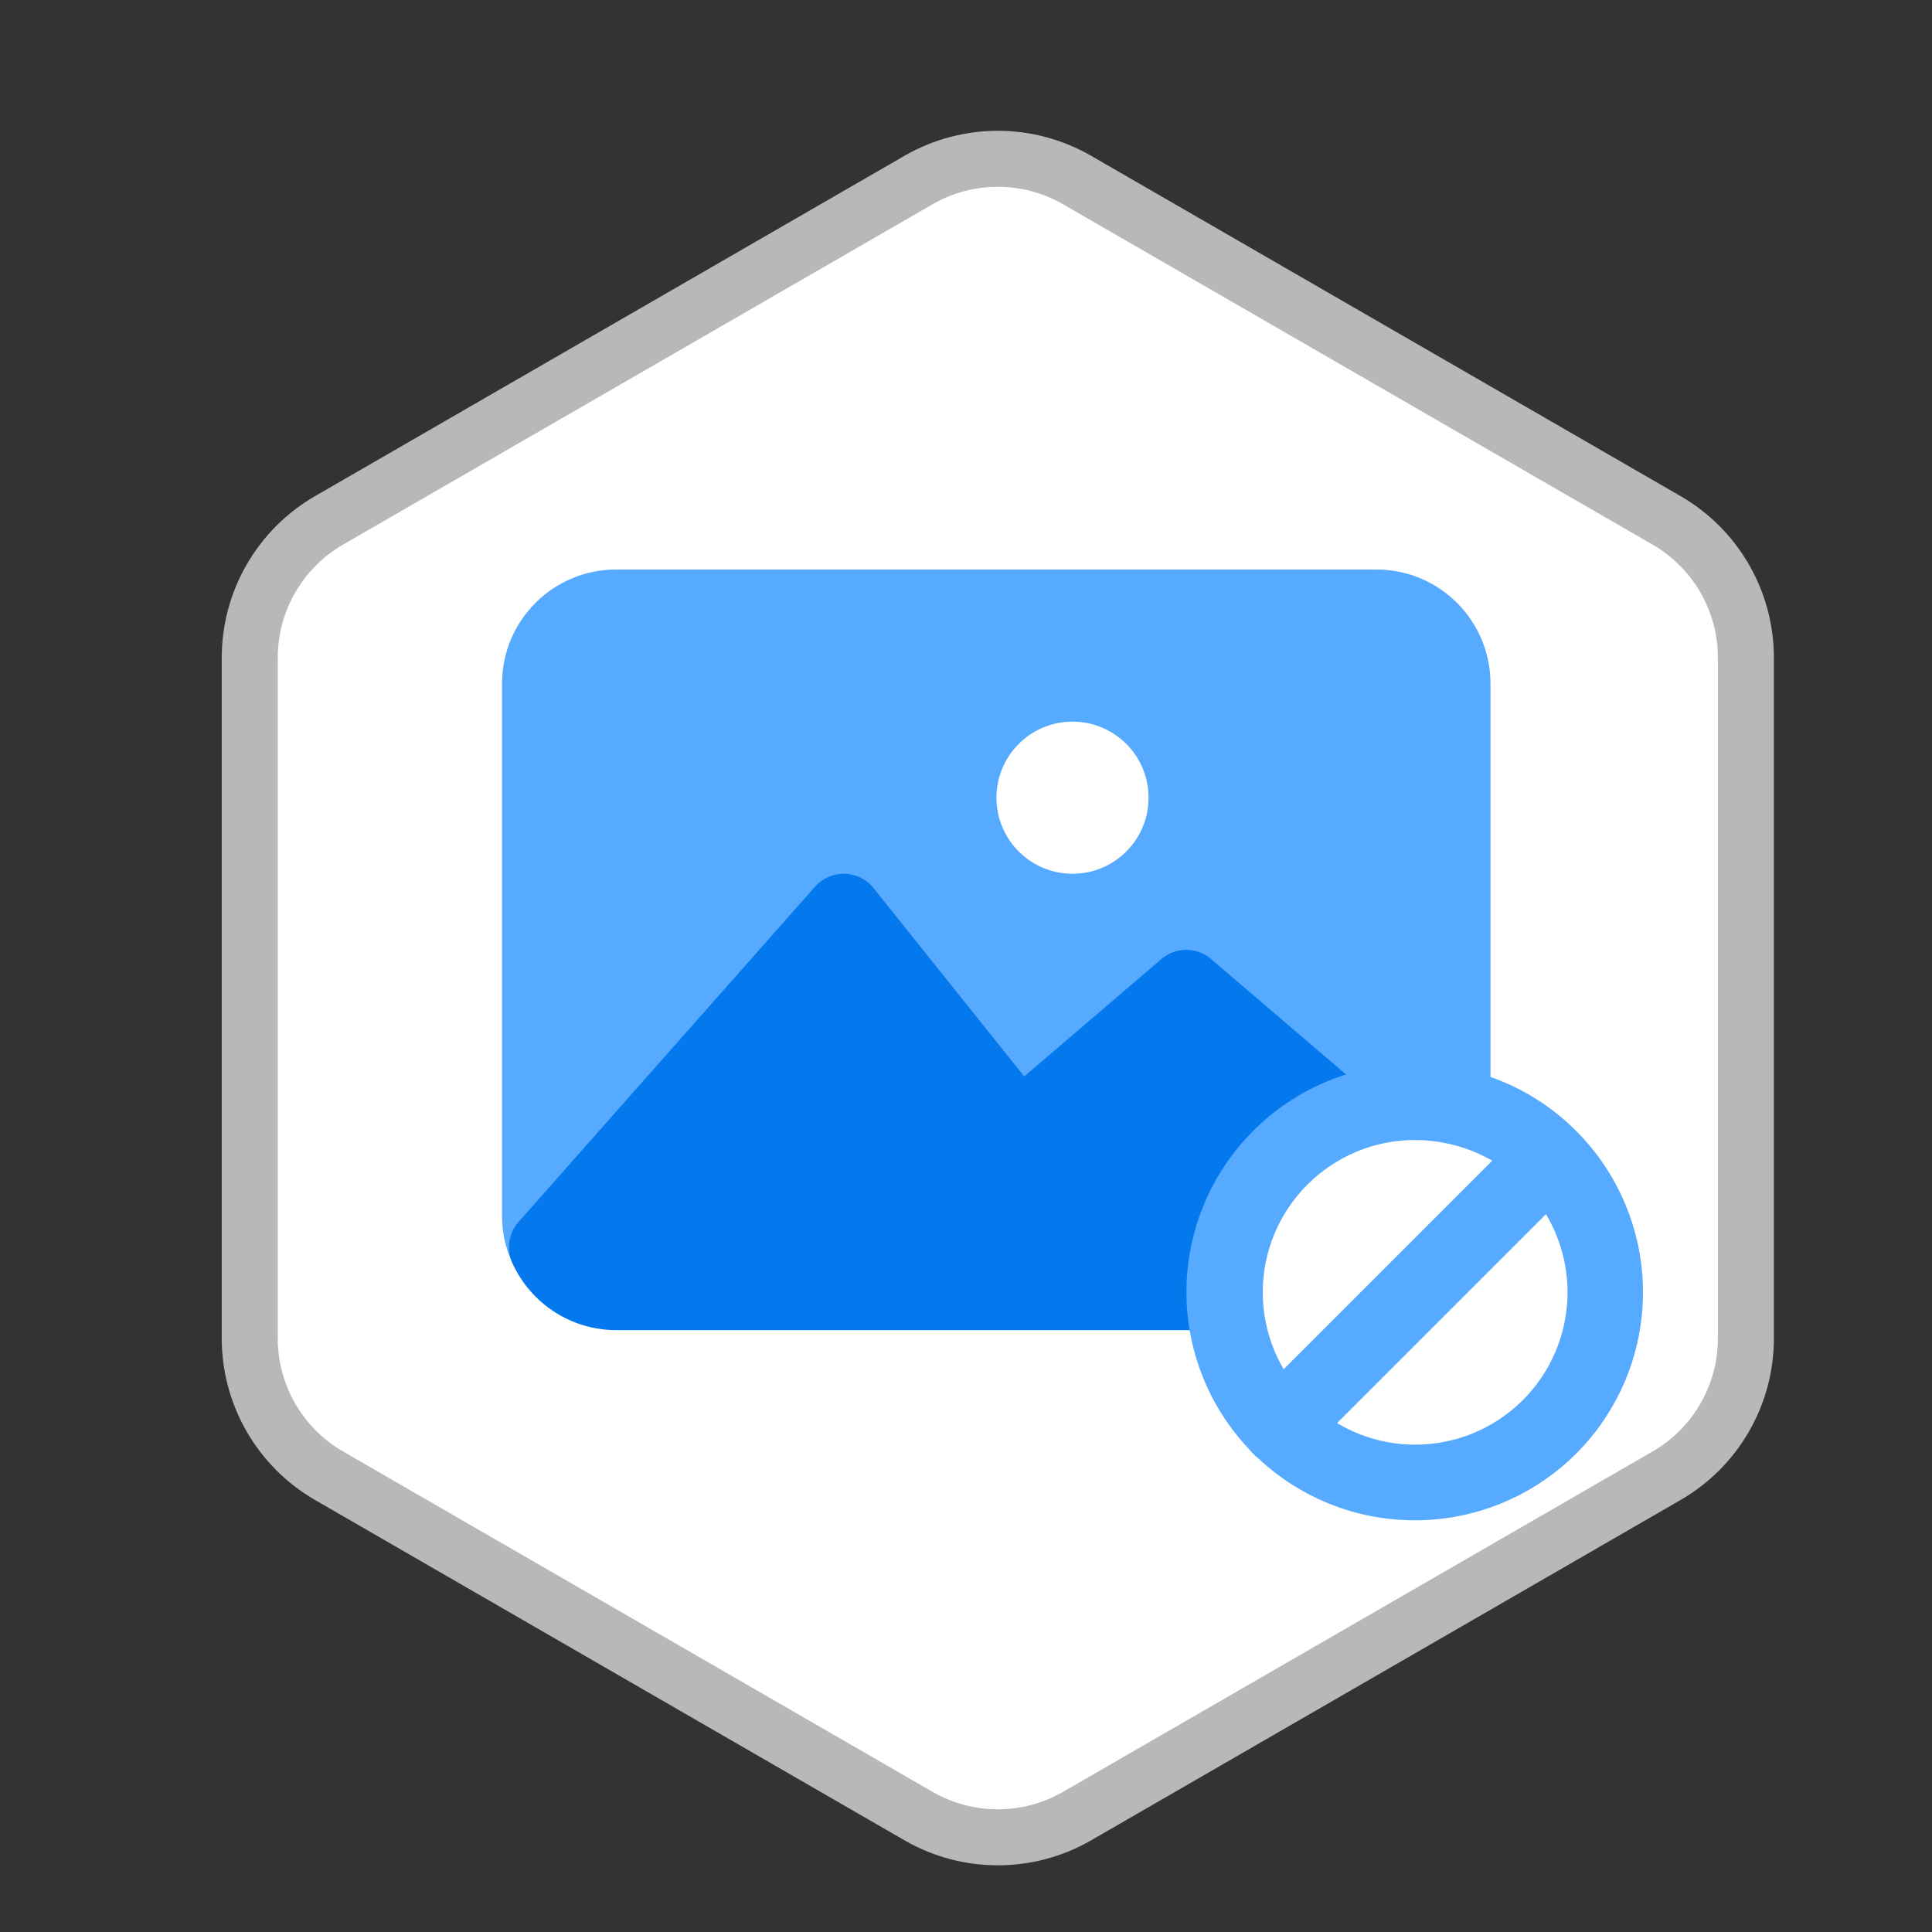 <?xml version="1.0" encoding="UTF-8" standalone="no" ?>
<!DOCTYPE svg PUBLIC "-//W3C//DTD SVG 1.1//EN" "http://www.w3.org/Graphics/SVG/1.1/DTD/svg11.dtd">
<svg xmlns="http://www.w3.org/2000/svg" xmlns:xlink="http://www.w3.org/1999/xlink" version="1.1" width="1080" height="1080" viewBox="0 0 1080 1080" xml:space="preserve">
<rect x="0" y="0" width="1080" height="1080" fill="#333333" stroke="none"/>
<desc>Created with Fabric.js 5.2.4</desc>
<defs>
</defs>
<rect x="0" y="0" width="100%" height="100%" fill="transparent"></rect>
<g transform="matrix(1 0 0 1 540 540)" id="bdffcd9d-ecaa-41c3-9762-2a9583f0442d"  >
</g>
<g transform="matrix(1 0 0 1 540 540)" id="2073f9a8-83b0-4d12-994c-23d3b447b61e"  >
<rect style="stroke: none; stroke-width: 1; stroke-dasharray: none; stroke-linecap: butt; stroke-dashoffset: 0; stroke-linejoin: miter; stroke-miterlimit: 4; fill: rgb(255,255,255); fill-rule: nonzero; opacity: 1; visibility: hidden;" vector-effect="non-scaling-stroke"  x="-540" y="-540" rx="0" ry="0" width="1080" height="1080" />
</g>
<g transform="matrix(1 0 0 1 540 540)"  >
<rect style="stroke: none; stroke-width: 1; stroke-dasharray: none; stroke-linecap: butt; stroke-dashoffset: 0; stroke-linejoin: miter; stroke-miterlimit: 4; fill: rgb(255,255,255); fill-rule: nonzero; opacity: 1; visibility: hidden;" vector-effect="non-scaling-stroke"  x="-250" y="-250" rx="0" ry="0" width="500" height="500" />
</g>
<g transform="matrix(0.46 0 0 0.46 540 540)"  >
<rect style="stroke: none; stroke-width: 1; stroke-dasharray: none; stroke-linecap: butt; stroke-dashoffset: 0; stroke-linejoin: miter; stroke-miterlimit: 4; fill: rgb(255,255,255); fill-rule: nonzero; opacity: 1; visibility: hidden;" vector-effect="non-scaling-stroke"  x="-540" y="-540" rx="0" ry="0" width="1080" height="1080" />
</g>
<g transform="matrix(10.1 0 0 10.1 546.7 560.87)"  >
<path style="stroke: none; stroke-width: 1; stroke-dasharray: none; stroke-linecap: butt; stroke-dashoffset: 0; stroke-linejoin: miter; stroke-miterlimit: 4; fill: rgb(255,255,255); fill-rule: nonzero; opacity: 1;" vector-effect="non-scaling-stroke"  transform=" translate(-48, -48)" d="M 44 2.309 C 46.475 0.88 49.525 0.88 52 2.309 L 85.569 21.691 C 88.044 23.12 89.569 25.761 89.569 28.619 L 89.569 67.381 C 89.569 70.239 88.044 72.88 85.569 74.309 L 52 93.691 C 49.525 95.12 46.475 95.12 44 93.691 L 10.431 74.309 C 7.956 72.88 6.431 70.239 6.431 67.381 L 6.431 28.619 C 6.431 25.761 7.956 23.12 10.431 21.691 L 44 2.309 Z" stroke-linecap="round" />
</g>
<g transform="matrix(10.1 0 0 10.1 557.75 557.92)"  >
<path style="stroke: none; stroke-width: 1; stroke-dasharray: none; stroke-linecap: butt; stroke-dashoffset: 0; stroke-linejoin: miter; stroke-miterlimit: 4; fill: rgb(184,184,184); fill-rule: evenodd; opacity: 1;" vector-effect="non-scaling-stroke"  transform=" translate(-47.95, -48)" d="M 84.191 22.902 L 51.57 4.069 C 49.332 2.777 46.575 2.777 44.337 4.069 L 11.716 22.902 C 9.479 24.195 8.1 26.582 8.1 29.166 L 8.1 66.834 C 8.1 69.418 9.479 71.805 11.716 73.097 L 44.337 91.931 C 46.575 93.223 49.332 93.223 51.57 91.931 L 84.191 73.097 C 86.429 71.805 87.807 69.418 87.807 66.834 L 87.807 29.166 C 87.807 26.582 86.429 24.195 84.191 22.902 Z M 53.12 1.384 C 49.923 -0.461 45.984 -0.461 42.787 1.384 L 10.166 20.218 C 6.969 22.064 5 25.475 5 29.166 L 5 66.834 C 5 70.525 6.969 73.936 10.166 75.782 L 42.787 94.616 C 45.984 96.461 49.923 96.461 53.12 94.616 L 85.741 75.782 C 88.938 73.936 90.907 70.525 90.907 66.834 L 90.907 29.166 C 90.907 25.475 88.938 22.064 85.741 20.218 L 53.12 1.384 Z" stroke-linecap="round" />
</g>
<g transform="matrix(10.1 0 0 10.1 585.22 652.91)"  >
<path style="stroke: none; stroke-width: 1; stroke-dasharray: none; stroke-linecap: butt; stroke-dashoffset: 0; stroke-linejoin: miter; stroke-miterlimit: 4; fill: rgb(255,255,255); fill-rule: evenodd; opacity: 1;" vector-effect="non-scaling-stroke"  transform=" translate(-51.56, -57.19)" d="M 53.713 62.196 L 53.713 66.889 C 54.476 67.28 55.378 67.574 56.42 67.769 C 57.462 67.965 58.56 68.062 59.714 68.062 C 60.839 68.062 61.907 67.955 62.92 67.74 C 63.932 67.525 64.82 67.17 65.583 66.677 C 66.346 66.183 66.95 65.537 67.395 64.741 C 67.84 63.944 68.062 62.959 68.062 61.785 C 68.062 60.935 67.935 60.189 67.681 59.549 C 67.427 58.908 67.06 58.339 66.581 57.84 C 66.101 57.342 65.527 56.894 64.857 56.498 C 64.187 56.102 63.431 55.728 62.59 55.376 C 61.974 55.122 61.421 54.875 60.932 54.636 C 60.443 54.396 60.027 54.152 59.685 53.902 C 59.342 53.653 59.078 53.389 58.892 53.11 C 58.706 52.832 58.614 52.516 58.614 52.164 C 58.614 51.842 58.697 51.551 58.863 51.292 C 59.029 51.032 59.264 50.81 59.567 50.624 C 59.87 50.439 60.242 50.294 60.682 50.192 C 61.123 50.089 61.612 50.038 62.15 50.038 C 62.541 50.038 62.954 50.067 63.389 50.126 C 63.825 50.184 64.262 50.275 64.703 50.397 C 65.143 50.519 65.571 50.673 65.986 50.859 C 66.402 51.045 66.786 51.26 67.138 51.504 L 67.138 47.119 C 66.424 46.845 65.644 46.642 64.798 46.511 C 63.952 46.379 62.981 46.312 61.886 46.312 C 60.77 46.312 59.714 46.432 58.716 46.672 C 57.719 46.911 56.841 47.285 56.083 47.794 C 55.325 48.302 54.725 48.95 54.285 49.737 C 53.845 50.524 53.625 51.465 53.625 52.56 C 53.625 53.959 54.029 55.151 54.836 56.139 C 55.642 57.126 56.867 57.962 58.511 58.647 C 59.156 58.911 59.758 59.17 60.316 59.424 C 60.873 59.678 61.355 59.942 61.761 60.216 C 62.167 60.49 62.487 60.788 62.722 61.111 C 62.957 61.433 63.074 61.8 63.074 62.211 C 63.074 62.514 63.001 62.795 62.854 63.054 C 62.707 63.313 62.485 63.538 62.186 63.729 C 61.888 63.919 61.516 64.068 61.071 64.176 C 60.626 64.284 60.105 64.337 59.509 64.337 C 58.491 64.337 57.484 64.159 56.486 63.802 C 55.488 63.445 54.564 62.91 53.713 62.196 L 53.713 62.196 Z M 45.823 50.633 L 51.844 50.633 L 51.844 46.781 L 35.062 46.781 L 35.062 50.633 L 41.054 50.633 L 41.054 67.781 L 45.823 67.781 L 45.823 50.633 Z" stroke-linecap="round" />
</g>
<g transform="matrix(21.26 0 0 21.26 599.54 584.11)"  >
<g style="" vector-effect="non-scaling-stroke"   >
		<g transform="matrix(1 0 0 1 -2 -3.1)"  >
<path style="stroke: none; stroke-width: 1; stroke-dasharray: none; stroke-linecap: butt; stroke-dashoffset: 0; stroke-linejoin: miter; stroke-miterlimit: 4; fill: rgb(86,170,255); fill-rule: nonzero; opacity: 1;" vector-effect="non-scaling-stroke"  transform=" translate(-14, -13.4)" d="M 24 4 L 4 4 C 2.343 4 1 5.343 1 7 L 1 21 C 0.998 21.432 1.094 21.86 1.28 22.25 C 1.424 22.552 1.709 22.762 2.04 22.81 L 2.18 22.81 C 2.467 22.81 2.74 22.686 2.93 22.47 L 9.93 14.54 L 13.8 19.37 C 13.97 19.581 14.218 19.713 14.487 19.738 C 14.757 19.762 15.025 19.676 15.23 19.5 L 19 16.32 L 22.34 19.18 C 22.63 19.43 23.038 19.492 23.39 19.34 C 24.143 19.004 24.983 18.913 25.79 19.08 C 26.088 19.141 26.397 19.063 26.63 18.868 C 26.864 18.674 26.996 18.384 26.99 18.08 L 26.99 7 C 26.99 5.347 25.653 4.006 24 4 Z" stroke-linecap="round" />
</g>
		<g transform="matrix(1 0 0 1 -3.41 1.5)"  >
<path style="stroke: none; stroke-width: 1; stroke-dasharray: none; stroke-linecap: butt; stroke-dashoffset: 0; stroke-linejoin: miter; stroke-miterlimit: 4; fill: rgb(4,120,237); fill-rule: nonzero; opacity: 1;" vector-effect="non-scaling-stroke"  transform=" translate(-12.59, -18)" d="M 23.64 17.66 L 19.64 14.24 C 19.266 13.92 18.714 13.92 18.34 14.24 L 14.73 17.33 L 10.73 12.33 C 10.543 12.123 10.279 12.003 10 12 C 9.706 11.995 9.424 12.119 9.23 12.34 L 1.43 21.16 C 1.172 21.455 1.109 21.873 1.27 22.23 C 1.753 23.305 2.821 23.998 4 24 L 20 24 C 20.552 24 21 23.552 21 23 C 20.999 21.939 21.42 20.921 22.17 20.17 C 22.52 19.818 22.934 19.536 23.39 19.34 C 23.709 19.205 23.935 18.914 23.988 18.572 C 24.041 18.23 23.913 17.885 23.65 17.66 Z" stroke-linecap="round" />
</g>
		<g transform="matrix(1 0 0 1 9 6.51)"  >
<path style="stroke: none; stroke-width: 1; stroke-dasharray: none; stroke-linecap: butt; stroke-dashoffset: 0; stroke-linejoin: miter; stroke-miterlimit: 4; fill: rgb(255,255,255); fill-rule: nonzero; opacity: 1;" vector-effect="non-scaling-stroke"  transform=" translate(-25, -23.01)" d="M 28.54 26.54 C 26.585 28.495 23.415 28.495 21.46 26.54 C 19.505 24.585 19.505 21.415 21.46 19.46 C 21.903 19.033 22.422 18.694 22.99 18.46 C 24.869 17.619 27.072 18.016 28.54 19.46 C 29.48 20.398 30.009 21.672 30.009 23 C 30.009 24.328 29.48 25.602 28.54 26.54 Z" stroke-linecap="round" />
</g>
		<g transform="matrix(1 0 0 1 9 6.5)"  >
<path style="stroke: none; stroke-width: 1; stroke-dasharray: none; stroke-linecap: butt; stroke-dashoffset: 0; stroke-linejoin: miter; stroke-miterlimit: 4; fill: rgb(86,170,255); fill-rule: nonzero; opacity: 1;" vector-effect="non-scaling-stroke"  transform=" translate(-25, -23)" d="M 25 29 C 22.573 29.002 20.384 27.542 19.454 25.3 C 18.523 23.058 19.035 20.477 20.75 18.76 C 21.875 17.633 23.403 17 24.995 17 C 26.587 17 28.115 17.633 29.24 18.76 C 30.367 19.885 31 21.413 31 23.005 C 31 24.597 30.367 26.125 29.24 27.25 L 29.24 27.25 C 28.114 28.372 26.589 29.001 25 29 Z M 25 19 C 23.942 19.002 22.928 19.422 22.18 20.17 C 21.426 20.921 21.002 21.941 21.002 23.005 C 21.002 24.069 21.426 25.089 22.18 25.84 C 23.193 26.851 24.668 27.245 26.05 26.873 C 27.432 26.502 28.511 25.421 28.88 24.038 C 29.249 22.656 28.853 21.181 27.84 20.17 C 27.295 19.619 26.599 19.243 25.84 19.09 C 25.564 19.03 25.282 19 25 19 Z M 28.55 26.54 L 28.55 26.54 Z" stroke-linecap="round" />
</g>
		<g transform="matrix(1 0 0 1 8.96 6.53)"  >
<path style="stroke: none; stroke-width: 1; stroke-dasharray: none; stroke-linecap: butt; stroke-dashoffset: 0; stroke-linejoin: miter; stroke-miterlimit: 4; fill: rgb(86,170,255); fill-rule: nonzero; opacity: 1;" vector-effect="non-scaling-stroke"  transform=" translate(-24.96, -23.03)" d="M 21.46 27.54 C 21.054 27.542 20.686 27.299 20.531 26.923 C 20.375 26.548 20.462 26.116 20.75 25.83 L 27.82 18.76 C 28.217 18.42 28.808 18.443 29.178 18.812 C 29.547 19.182 29.57 19.773 29.23 20.17 L 22.16 27.24 C 21.975 27.428 21.724 27.536 21.46 27.54 Z" stroke-linecap="round" />
</g>
		<g transform="matrix(1 0 0 1 0 -6.5)"  >
<circle style="stroke: none; stroke-width: 1; stroke-dasharray: none; stroke-linecap: butt; stroke-dashoffset: 0; stroke-linejoin: miter; stroke-miterlimit: 4; fill: rgb(255,255,255); fill-rule: nonzero; opacity: 1;" vector-effect="non-scaling-stroke"  cx="0" cy="0" r="2" />
</g>
</g>
</g>
</svg>